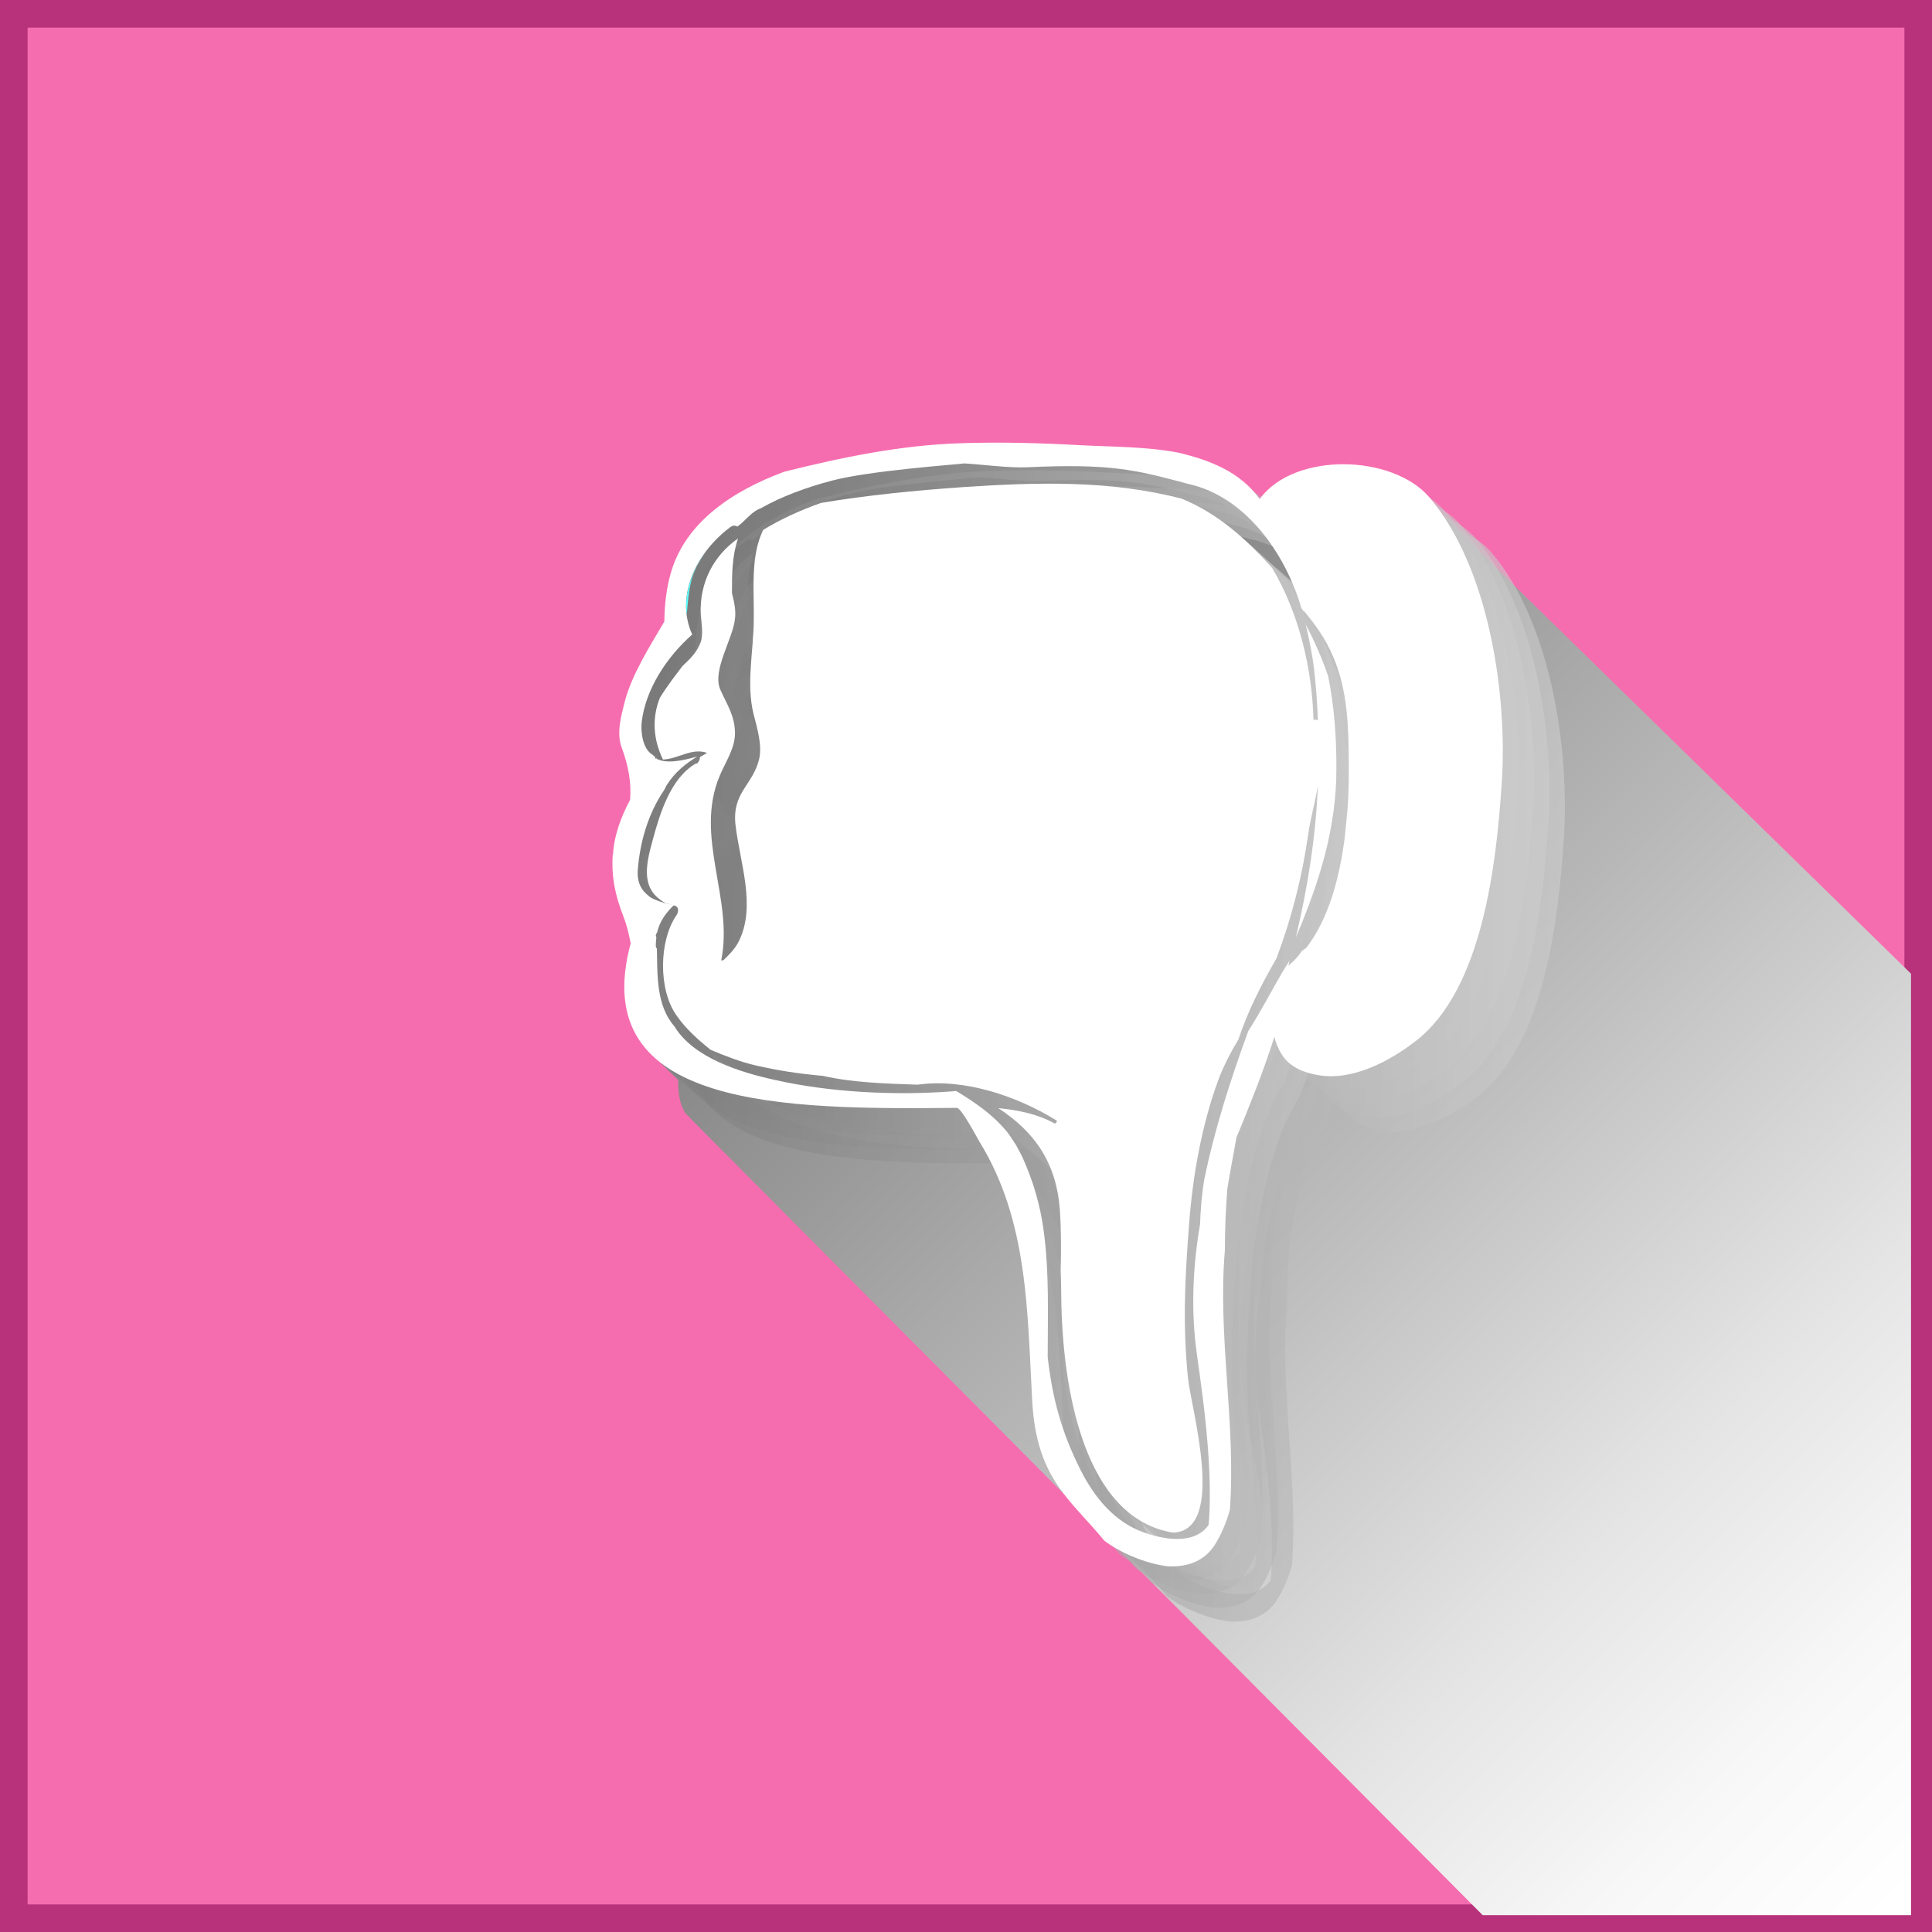 <?xml version="1.0" encoding="UTF-8"?>
<svg xmlns="http://www.w3.org/2000/svg" xmlns:xlink="http://www.w3.org/1999/xlink" viewBox="0 0 70 70">
  <rect x="0" y="0" width="70" height="70" fill="#333333" stroke="none"/>
  <defs>
    <style>
      .cls-1 {
        fill: url(#linear-gradient-2);
      }

      .cls-2 {
        fill: #fff;
      }

      .cls-3 {
        fill: url(#linear-gradient);
      }

      .cls-3, .cls-4, .cls-5 {
        mix-blend-mode: multiply;
      }

      .cls-6 {
        fill: url(#linear-gradient-6);
      }

      .cls-7 {
        isolation: isolate;
      }

      .cls-8 {
        fill: url(#radial-gradient-2);
        mix-blend-mode: screen;
        opacity: .9;
      }

      .cls-9 {
        fill: url(#linear-gradient-11);
      }

      .cls-10 {
        fill: #f66daf;
      }

      .cls-4 {
        fill: url(#radial-gradient);
      }

      .cls-11 {
        fill: url(#linear-gradient-10);
      }

      .cls-12 {
        fill: #c7538d;
      }

      .cls-13 {
        fill: url(#linear-gradient-5);
      }

      .cls-14 {
        fill: #5affff;
      }

      .cls-15 {
        fill: url(#linear-gradient-7);
      }

      .cls-5 {
        opacity: .6;
      }

      .cls-16 {
        fill: url(#linear-gradient-9);
      }

      .cls-17 {
        mask: url(#mask-1);
      }

      .cls-18 {
        mask: url(#mask);
      }

      .cls-19 {
        fill: url(#linear-gradient-3);
      }

      .cls-20 {
        fill: url(#linear-gradient-4);
      }

      .cls-21 {
        fill: url(#linear-gradient-8);
      }

      .cls-22 {
        fill: #b7327b;
      }

      .cls-23 {
        fill: url(#linear-gradient-12);
      }

      .cls-24 {
        fill: url(#linear-gradient-13);
      }
    </style>
    <filter id="luminosity-noclip" x="2.36" y="-8226.92" width="49.33" height="32766" color-interpolation-filters="sRGB" filterUnits="userSpaceOnUse">
      <feFlood flood-color="#fff" result="bg"/>
      <feBlend in="SourceGraphic" in2="bg"/>
    </filter>
    <mask id="mask-1" x="2.36" y="-8226.92" width="49.33" height="32766" maskUnits="userSpaceOnUse"/>
    <radialGradient id="radial-gradient" cx="37.69" cy="38.07" fx="37.69" fy="38.07" r="57.35" gradientUnits="userSpaceOnUse">
      <stop offset=".56" stop-color="#000"/>
      <stop offset=".59" stop-color="#040404"/>
      <stop offset=".63" stop-color="#121212"/>
      <stop offset=".66" stop-color="#282828"/>
      <stop offset=".7" stop-color="#484848"/>
      <stop offset=".74" stop-color="#707070"/>
      <stop offset=".78" stop-color="#a2a2a2"/>
      <stop offset=".82" stop-color="#dbdbdb"/>
      <stop offset=".84" stop-color="#fff"/>
    </radialGradient>
    <mask id="mask" x="2.36" y="2.24" width="49.33" height="41.67" maskUnits="userSpaceOnUse">
      <g class="cls-17">
        <path class="cls-4" d="m2.36,43.9V2.24h49.33S2.36,2.07,2.36,43.9Z"/>
      </g>
    </mask>
    <radialGradient id="radial-gradient-2" cx="37.69" cy="38.07" fx="37.69" fy="38.07" r="57.35" gradientUnits="userSpaceOnUse">
      <stop offset=".56" stop-color="#cecece"/>
      <stop offset=".64" stop-color="#d2d2d2"/>
      <stop offset=".72" stop-color="#e0e0e0"/>
      <stop offset=".81" stop-color="#f6f6f6"/>
      <stop offset=".84" stop-color="#fff"/>
    </radialGradient>
    <linearGradient id="linear-gradient" x1="27.64" y1="18.46" x2="73.49" y2="64.31" gradientUnits="userSpaceOnUse">
      <stop offset="0" stop-color="#6b6b6b"/>
      <stop offset=".54" stop-color="#c2c2c2"/>
      <stop offset=".56" stop-color="#c6c6c6"/>
      <stop offset=".74" stop-color="#e5e5e5"/>
      <stop offset=".89" stop-color="#f8f8f8"/>
      <stop offset="1" stop-color="#fff"/>
    </linearGradient>
    <linearGradient id="linear-gradient-2" x1="22.75" y1="36.89" x2="55" y2="36.89" gradientUnits="userSpaceOnUse">
      <stop offset="0" stop-color="#7e7e7e"/>
      <stop offset="1" stop-color="#cecece"/>
    </linearGradient>
    <linearGradient id="linear-gradient-3" x1="24" y1="37.03" x2="48.98" y2="37.03" xlink:href="#linear-gradient-2"/>
    <linearGradient id="linear-gradient-4" x1="25.42" y1="21.62" x2="26.15" y2="21.62" xlink:href="#linear-gradient-2"/>
    <linearGradient id="linear-gradient-5" x1="23.32" y1="37.39" x2="55.56" y2="37.39" xlink:href="#linear-gradient-2"/>
    <linearGradient id="linear-gradient-6" x1="24.57" y1="37.53" x2="49.54" y2="37.53" xlink:href="#linear-gradient-2"/>
    <linearGradient id="linear-gradient-7" x1="25.99" y1="22.12" x2="26.71" y2="22.12" xlink:href="#linear-gradient-2"/>
    <linearGradient id="linear-gradient-8" x1="23.88" y1="37.89" x2="56.13" y2="37.89" xlink:href="#linear-gradient-2"/>
    <linearGradient id="linear-gradient-9" x1="25.13" y1="38.03" x2="50.1" y2="38.03" xlink:href="#linear-gradient-2"/>
    <linearGradient id="linear-gradient-10" x1="26.55" y1="22.62" x2="27.28" y2="22.62" xlink:href="#linear-gradient-2"/>
    <linearGradient id="linear-gradient-11" x1="24.44" y1="38.39" x2="56.69" y2="38.39" xlink:href="#linear-gradient-2"/>
    <linearGradient id="linear-gradient-12" x1="25.69" y1="38.53" x2="50.67" y2="38.53" xlink:href="#linear-gradient-2"/>
    <linearGradient id="linear-gradient-13" x1="27.11" y1="23.12" x2="27.84" y2="23.12" xlink:href="#linear-gradient-2"/>
  </defs>
  <g class="cls-7">
    <g id="Calque_2" data-name="Calque 2">
      <g id="Layer_1" data-name="Layer 1">
        <g>
          <g>
            <rect class="cls-10" x=".5" y=".5" width="69" height="69"/>
            <path class="cls-12" d="m70,69.5l-.05-17.25c-.02-5.75,0-11.5-.07-17.25l-.14-17.25c-.08-5.75-.13-11.5-.25-17.25-.11,5.75-.16,11.5-.25,17.25l-.14,17.25c-.06,5.75-.05,11.5-.07,17.25l-.04,16.75-16.75.04c-5.75.02-11.5.01-17.25.07l-17.25.14c-5.75.08-11.5.13-17.25.24,5.75.11,11.5.16,17.25.24l17.25.14c5.75.06,11.5.05,17.25.07l17.25.05h.5s0-.5,0-.5Z"/>
            <g class="cls-18">
              <path class="cls-8" d="m2.36,43.9V2.24h49.33S2.36,2.07,2.36,43.9Z"/>
            </g>
          </g>
          <path class="cls-22" d="m70,70H0V0h70v70Zm-69-1h68V1H1v68Z"/>
        </g>
        <g>
          <path class="cls-3" d="m51.65,18.03c-.27.14-.57.2-.9.12-1.33-.33-4.33.67-5.29.25-.96-.42-1.73-2.17-8.67-1.95-6.94.22-9.91,1.31-11.16,2.88s-1.16,3-1.16,3.38-2.38,3.06-1.47,4.56c.91,1.5.44,1.28-.06,2.41s-.34,2.41.12,3.06c.47.66.41.94.12,2.25-.22,1.01-.15,1.99.23,3.01l1.16,1.13s0,.02,0,.03c0,.03,0,.05,0,.06h0c0,.59.14.95.29,1.15.03.03.06.05.09.08l.16.17,28.61,28.77h15.52v-34.11l-17.62-17.24Z"/>
          <g>
            <g class="cls-5">
              <path class="cls-1" d="m22.76,31.46c-.05.83.09,1.48.39,2.25.12.31.2.64.26.97-1.62,6.01,5.62,6.02,11.82,5.96.16,0,.72,1.06.82,1.23,1.77,2.87,1.73,6.17,1.91,9.41.16,2.81,1.38,3.54,2.61,5.04.52.4,1.45.83,2.3.93.66.03,1.3-.15,1.7-.77.24-.38.42-.81.55-1.27.23-3.1-.45-6.3-.18-9.41,0-.75.03-1.49.09-2.24.1-.62.22-1.23.33-1.85.48-1.16.95-2.33,1.33-3.51.01-.04.02-.09.04-.13.21.73.55,1.19,1.56,1.38,1.25.23,2.6-.49,3.55-1.22,2.46-1.88,2.94-6.53,3.13-9.33.22-3.22-.46-7.84-2.62-10.38-1.33-1.56-4.89-1.66-6.15.06-.71-.99-1.81-1.41-2.95-1.68-1.14-.22-2.41-.21-3.55-.27-1.45-.08-2.91-.12-4.36-.07-2.16.07-4.27.51-6.36,1.03-1.9.7-3.57,1.84-4.1,3.62-.18.6-.24,1.2-.25,1.81-.54.92-1.18,1.93-1.43,2.89-.13.5-.31,1.15-.12,1.66.25.68.36,1.29.31,1.91-.33.62-.58,1.28-.62,1.99Zm1.58-3.5s-.02.03-.03.04c0-.03-.01-.05-.02-.08-.03-.02-.05-.04-.08-.07-.37-.2-.44-.86-.4-1.19.14-1.19.91-2.36,1.83-3.17-.64-1.42.18-3,1.38-3.89.09-.07.19-.07.25-.02.3-.2.51-.55.87-.67.72-.42,1.7-.77,2.54-.99,1.37-.37,4.55-.59,4.82-.63.67.04,1.61.17,2.27.14,3.03-.14,3.93.09,5.83.6,2.08.45,3.53,2.51,4.11,4.5.03.04.06.09.09.13,0-.01,0-.03-.01-.04.42.5.79,1,1.08,1.69.52,1.22.55,2.51.56,3.82,0,.5,0,1.04-.04,1.6-.03.38-.07.76-.11,1.13-.19,1.46-.58,2.93-1.39,3.98-.05.04-.11.08-.17.12-.12.2-.3.38-.48.53.02-.06.03-.12.04-.18-.09.15-.19.3-.28.45-.4.7-.78,1.42-1.21,2.09-.65,1.78-1.22,3.55-1.6,5.4-.09.54-.13,1.07-.15,1.61-.25,1.45-.32,2.93-.16,4.35.09.83.68,4.18.47,6.54-.44.64-1.38.61-2.33.28-1.08-.38-1.8-1.27-2.3-2.25-.74-1.46-1.04-2.72-1.2-4.11,0-1.52.06-3.03-.14-4.54-.13-.99-.4-1.87-.77-2.69v-.02s-.01,0-.01,0c-.07-.15-.15-.28-.22-.42-.11-.17-.22-.35-.34-.5-.51-.62-1.16-1.06-1.83-1.47-.04,0-.08,0-.12.01-2.11.16-4.48.04-6.49-.42-1.21-.27-2.91-.78-3.61-1.94-.65-.75-.61-1.82-.63-2.81-.02-.02-.04-.06-.04-.11,0-.1.01-.18.02-.27v-.02s-.01-.05-.02-.08c.02-.04.03-.08.05-.11.09-.39.31-.7.61-.99-.26-.04-.5-.11-.72-.21h0s0,0,0,0c-.01,0-.03-.01-.04-.02-.07-.03-.13-.07-.17-.11-.26-.2-.42-.5-.38-.95.08-1.01.38-2.03.95-2.87.04-.06.06-.13.1-.19.3-.47.67-.76,1.1-1.03-.48.14-1.11.28-1.47.08Z"/>
              <path class="cls-19" d="m25.78,28.16c-.92.52-1.31,1.81-1.57,2.77-.27.97-.43,1.8.46,2.29.11.03.23.07.35.1.15.04.12.24.05.34-.64.93-.66,2.7,0,3.63.34.49.78.88,1.24,1.25.53.22,1.06.43,1.62.56.82.19,1.62.31,2.44.38,1.11.25,2.3.28,3.44.32,1.69-.24,3.61.42,5.02,1.29.06.03-.02.14-.07.11-.62-.34-1.31-.48-2.03-.55,1.32.86,2.1,1.98,2.23,3.67.05.73.05,1.47.03,2.2.01.29.02.59.02.88.03,3.55.87,8.11,4.05,8.63,1.96-.07.65-4.51.54-5.62-.19-1.93-.11-3.57.04-5.52.13-1.76.45-3.58,1.05-5.23.2-.54.46-1.03.74-1.5.34-1.03.84-2,1.38-2.94.55-1.46.93-2.96,1.15-4.5.08-.56.25-1.16.36-1.75-.08,1.88-.37,3.69-.8,5.5.84-1.99,1.48-3.94,1.47-6.18,0-1.11-.08-2.23-.3-3.3-.22-.64-.49-1.25-.81-1.86.13.55.24,1.1.3,1.6.07.63.12,1.26.14,1.87h0c-.06-.03-.11-.03-.16-.01-.05-1.91-.54-3.89-1.49-5.5-.93-1.05-1.98-1.99-3.28-2.52-2.61-.68-5.24-.6-7.94-.42-1.72.12-3.44.29-5.13.57-.74.26-1.45.58-2.1.98-.47.98-.32,2.14-.34,3.35-.02,1.08-.27,2.25-.01,3.31.12.48.32,1.11.21,1.62-.22.97-1,1.22-.86,2.42.16,1.36.76,2.95.11,4.22-.13.26-.34.47-.55.67-.03,0-.05.01-.08.01.46-2.23-.99-4.49-.05-6.7.2-.48.54-.97.55-1.51,0-.65-.27-1.02-.53-1.6-.31-.7.45-1.82.53-2.57.04-.3-.03-.62-.11-.93,0-.67,0-1.33.22-1.98-.9.63-1.4,1.62-1.35,2.74.02.31.1.71,0,1.01-.15.4-.38.6-.66.87-.26.34-.57.74-.82,1.15-.29.72-.25,1.5.11,2.24.55-.02,1.05-.44,1.6-.24,0,0,0,0,0,0-.09.05-.17.1-.26.15,0,.09-.04.2-.14.25Z"/>
              <path class="cls-20" d="m25.8,21.06c.11-.21.23-.4.36-.58-.51.67-.81,1.48-.71,2.29.06-.57.07-1.16.35-1.7Z"/>
            </g>
            <g class="cls-5">
              <path class="cls-13" d="m23.33,31.96c-.05.83.09,1.48.39,2.25.12.31.2.64.26.97-1.62,6.01,5.62,6.02,11.82,5.96.16,0,.72,1.06.82,1.23,1.77,2.87,1.73,6.17,1.91,9.41.16,2.81,1.38,3.54,2.61,5.04.52.4,1.45.83,2.3.93.66.03,1.3-.15,1.7-.77.24-.38.42-.81.55-1.27.23-3.1-.45-6.3-.18-9.41,0-.75.03-1.49.09-2.24.1-.62.22-1.23.33-1.85.48-1.16.95-2.33,1.33-3.51.01-.04.02-.09.04-.13.21.73.55,1.19,1.56,1.38,1.25.23,2.6-.49,3.55-1.22,2.46-1.88,2.94-6.53,3.13-9.33.22-3.22-.46-7.84-2.62-10.38-1.33-1.56-4.89-1.66-6.15.06-.71-.99-1.81-1.41-2.95-1.68-1.14-.22-2.41-.21-3.55-.27-1.45-.08-2.91-.12-4.36-.07-2.16.07-4.27.51-6.36,1.03-1.9.7-3.57,1.84-4.1,3.62-.18.6-.24,1.2-.25,1.81-.54.92-1.18,1.93-1.43,2.89-.13.5-.31,1.15-.12,1.66.25.68.36,1.29.31,1.91-.33.62-.58,1.28-.62,1.99Zm1.58-3.5s-.02.03-.03.04c0-.03-.01-.05-.02-.08-.03-.02-.05-.04-.08-.07-.37-.2-.44-.86-.4-1.19.14-1.19.91-2.36,1.83-3.17-.64-1.42.18-3,1.38-3.89.09-.07.19-.07.25-.02.3-.2.51-.55.87-.67.72-.42,1.7-.77,2.54-.99,1.37-.37,4.55-.59,4.82-.63.67.04,1.61.17,2.27.14,3.03-.14,3.93.09,5.83.6,2.08.45,3.53,2.51,4.11,4.5.03.04.06.09.09.13,0-.01,0-.03-.01-.04.42.5.79,1,1.08,1.69.52,1.22.55,2.51.56,3.82,0,.5,0,1.04-.04,1.6-.03.38-.07.76-.11,1.13-.19,1.46-.58,2.93-1.39,3.98-.05.04-.11.08-.17.12-.12.2-.3.38-.48.53.02-.06.03-.12.04-.18-.09.15-.19.3-.28.45-.4.7-.78,1.42-1.21,2.09-.65,1.78-1.22,3.55-1.6,5.4-.09.54-.13,1.07-.15,1.61-.25,1.45-.32,2.93-.16,4.35.09.83.68,4.18.47,6.54-.44.64-1.38.61-2.33.28-1.08-.38-1.8-1.27-2.3-2.25-.74-1.46-1.04-2.72-1.2-4.11,0-1.52.06-3.03-.14-4.54-.13-.99-.4-1.87-.77-2.69v-.02s-.01,0-.01,0c-.07-.15-.15-.28-.22-.42-.11-.17-.22-.35-.34-.5-.51-.62-1.16-1.06-1.83-1.47-.04,0-.08,0-.12.01-2.11.16-4.48.04-6.49-.42-1.21-.27-2.91-.78-3.61-1.94-.65-.75-.61-1.82-.63-2.81-.02-.02-.04-.06-.04-.11,0-.1.01-.18.02-.27v-.02s-.01-.05-.02-.08c.01-.04.03-.08.05-.11.09-.39.31-.7.61-.99-.26-.04-.5-.11-.72-.21h0s0,0,0,0c-.01,0-.03-.01-.04-.02-.07-.03-.13-.07-.17-.11-.26-.2-.42-.5-.38-.95.08-1.01.38-2.03.95-2.87.04-.06.06-.13.1-.19.3-.47.67-.76,1.1-1.03-.48.14-1.11.28-1.47.08Z"/>
              <path class="cls-6" d="m26.34,28.66c-.92.52-1.31,1.81-1.57,2.77-.27.97-.43,1.8.46,2.29.11.03.23.07.35.1.15.04.12.24.05.34-.64.93-.66,2.7,0,3.63.34.49.78.88,1.24,1.25.53.22,1.06.43,1.62.56.82.19,1.62.31,2.44.38,1.11.25,2.3.28,3.44.32,1.69-.24,3.61.42,5.02,1.29.06.03-.02.14-.07.11-.62-.34-1.31-.48-2.03-.55,1.32.86,2.1,1.98,2.23,3.67.05.73.05,1.47.03,2.2.01.29.02.59.02.88.03,3.55.87,8.11,4.05,8.63,1.96-.07.65-4.51.54-5.62-.19-1.93-.11-3.57.04-5.52.13-1.76.45-3.58,1.05-5.23.2-.54.46-1.03.74-1.5.34-1.03.84-2,1.38-2.94.55-1.46.93-2.96,1.15-4.5.08-.56.25-1.16.35-1.75-.08,1.88-.37,3.69-.8,5.5.84-1.99,1.48-3.94,1.47-6.18,0-1.11-.08-2.23-.3-3.3-.22-.64-.49-1.25-.81-1.86.13.55.24,1.1.3,1.6.07.63.12,1.26.14,1.87h0c-.06-.03-.11-.03-.16-.01-.05-1.91-.54-3.89-1.49-5.5-.93-1.05-1.98-1.99-3.28-2.52-2.61-.68-5.24-.6-7.94-.42-1.72.12-3.44.29-5.13.57-.74.26-1.45.58-2.1.98-.47.98-.32,2.14-.34,3.35-.02,1.08-.27,2.25-.01,3.31.12.48.32,1.11.21,1.62-.22.97-1,1.22-.86,2.42.16,1.36.76,2.95.11,4.22-.13.26-.34.47-.55.67-.03,0-.05.01-.08.01.46-2.23-.99-4.49-.05-6.7.2-.48.54-.97.55-1.51,0-.65-.27-1.02-.53-1.6-.31-.7.45-1.82.53-2.57.04-.3-.03-.62-.11-.93,0-.67,0-1.33.22-1.98-.9.63-1.4,1.62-1.35,2.74.02.31.1.71,0,1.01-.15.4-.38.6-.66.87-.26.34-.57.74-.82,1.15-.29.72-.25,1.5.11,2.24.55-.02,1.05-.44,1.6-.24,0,0,0,0,0,0-.09.05-.17.1-.26.15,0,.09-.04.2-.14.25Z"/>
              <path class="cls-15" d="m26.36,21.56c.11-.21.23-.4.36-.58-.51.67-.81,1.48-.71,2.29.06-.57.07-1.16.35-1.7Z"/>
            </g>
            <g class="cls-5">
              <path class="cls-21" d="m23.89,32.46c-.05.83.09,1.48.39,2.25.12.31.2.64.26.97-1.62,6.01,5.62,6.02,11.82,5.96.16,0,.72,1.06.82,1.23,1.77,2.87,1.73,6.17,1.91,9.41.16,2.81,1.38,3.54,2.61,5.04.52.4,1.45.83,2.3.93.66.03,1.3-.15,1.7-.77.24-.38.42-.81.55-1.27.23-3.1-.45-6.3-.18-9.41,0-.75.03-1.49.09-2.24.1-.62.22-1.23.33-1.85.48-1.16.95-2.33,1.33-3.51.01-.04.02-.09.04-.13.21.73.55,1.19,1.56,1.38,1.25.23,2.6-.49,3.55-1.22,2.46-1.88,2.94-6.53,3.13-9.33.22-3.22-.46-7.84-2.62-10.38-1.33-1.56-4.89-1.66-6.15.06-.71-.99-1.81-1.41-2.95-1.68-1.14-.22-2.41-.21-3.55-.27-1.45-.08-2.91-.12-4.36-.07-2.16.07-4.27.51-6.36,1.03-1.9.7-3.57,1.84-4.1,3.62-.18.6-.24,1.2-.25,1.81-.54.92-1.18,1.93-1.43,2.89-.13.5-.31,1.15-.12,1.66.25.68.36,1.29.31,1.91-.33.62-.58,1.28-.62,1.99Zm1.58-3.5s-.02.03-.03.04c0-.03-.01-.05-.02-.08-.03-.02-.05-.04-.08-.07-.37-.2-.44-.86-.4-1.19.14-1.19.91-2.36,1.83-3.17-.64-1.42.18-3,1.38-3.89.09-.07.19-.07.25-.02.3-.2.51-.55.87-.67.72-.42,1.7-.77,2.54-.99,1.37-.37,4.55-.59,4.82-.63.67.04,1.61.17,2.27.14,3.03-.14,3.93.09,5.83.6,2.08.45,3.53,2.51,4.11,4.5.03.04.06.09.09.13,0-.01,0-.03-.01-.04.42.5.79,1,1.08,1.69.52,1.22.55,2.51.56,3.82,0,.5,0,1.04-.04,1.6-.03.38-.07.76-.11,1.13-.19,1.46-.58,2.93-1.39,3.98-.05.04-.11.08-.17.12-.12.2-.3.38-.48.53.02-.06.03-.12.04-.18-.09.15-.19.3-.28.45-.4.7-.78,1.42-1.21,2.09-.65,1.78-1.22,3.55-1.6,5.4-.09.54-.13,1.07-.15,1.61-.25,1.45-.32,2.93-.16,4.35.09.83.68,4.18.47,6.54-.44.64-1.38.61-2.33.28-1.08-.38-1.8-1.27-2.3-2.25-.74-1.46-1.04-2.72-1.2-4.11,0-1.52.06-3.03-.14-4.54-.13-.99-.4-1.87-.77-2.69v-.02s-.01,0-.01,0c-.07-.15-.15-.28-.22-.42-.11-.17-.22-.35-.34-.5-.51-.62-1.16-1.06-1.83-1.47-.04,0-.08,0-.12.01-2.11.16-4.48.04-6.49-.42-1.21-.27-2.91-.78-3.61-1.94-.65-.75-.61-1.82-.63-2.81-.02-.02-.04-.06-.04-.11,0-.1.01-.18.02-.27v-.02s-.01-.05-.02-.08c.02-.04.03-.08.05-.11.09-.39.31-.7.61-.99-.26-.04-.5-.11-.72-.21h0s0,0,0,0c-.01,0-.03-.01-.04-.02-.07-.03-.13-.07-.17-.11-.26-.2-.42-.5-.38-.95.08-1.01.38-2.03.95-2.87.04-.06.06-.13.1-.19.3-.47.67-.76,1.1-1.03-.48.14-1.11.28-1.47.08Z"/>
              <path class="cls-16" d="m26.91,29.16c-.92.52-1.31,1.81-1.57,2.77-.27.97-.43,1.8.46,2.29.11.03.23.07.35.1.15.04.12.24.05.34-.64.93-.66,2.7,0,3.63.34.49.78.88,1.24,1.25.53.22,1.06.43,1.62.56.82.19,1.62.31,2.44.38,1.11.25,2.3.28,3.44.32,1.69-.24,3.61.42,5.02,1.29.06.03-.02.14-.07.11-.62-.34-1.31-.48-2.03-.55,1.32.86,2.1,1.98,2.23,3.67.05.73.05,1.47.03,2.2.01.29.02.59.02.88.03,3.55.87,8.11,4.05,8.63,1.96-.07.65-4.51.54-5.62-.19-1.93-.11-3.57.04-5.52.13-1.76.45-3.58,1.05-5.23.2-.54.46-1.03.74-1.5.34-1.03.84-2,1.38-2.94.55-1.46.93-2.96,1.15-4.5.08-.56.25-1.16.36-1.75-.08,1.88-.37,3.69-.8,5.5.84-1.99,1.48-3.94,1.47-6.18,0-1.11-.08-2.23-.3-3.3-.22-.64-.49-1.25-.81-1.86.13.55.24,1.1.3,1.6.07.63.12,1.26.14,1.87h0c-.06-.03-.11-.03-.16-.01-.05-1.91-.54-3.89-1.49-5.5-.93-1.05-1.98-1.99-3.28-2.52-2.61-.68-5.24-.6-7.94-.42-1.72.12-3.44.29-5.13.57-.74.26-1.45.58-2.1.98-.47.98-.32,2.14-.34,3.35-.02,1.08-.27,2.25-.01,3.31.12.48.32,1.11.21,1.62-.22.97-1,1.22-.86,2.42.16,1.36.76,2.95.11,4.22-.13.26-.34.47-.55.67-.03,0-.05.01-.08.01.46-2.23-.99-4.49-.05-6.7.2-.48.54-.97.55-1.51,0-.65-.27-1.02-.53-1.6-.31-.7.45-1.82.53-2.57.04-.3-.03-.62-.11-.93,0-.67,0-1.33.22-1.98-.9.63-1.4,1.62-1.35,2.74.02.31.1.71,0,1.01-.15.4-.38.6-.66.87-.26.34-.57.74-.82,1.15-.29.72-.25,1.5.11,2.24.55-.02,1.05-.44,1.6-.24,0,0,0,0,0,0-.09.05-.17.1-.26.15,0,.09-.04.2-.14.25Z"/>
              <path class="cls-11" d="m26.92,22.06c.11-.21.23-.4.36-.58-.51.67-.81,1.48-.71,2.29.06-.57.07-1.16.35-1.7Z"/>
            </g>
            <g class="cls-5">
              <path class="cls-9" d="m24.45,32.96c-.05.83.09,1.48.39,2.25.12.31.2.64.26.97-1.62,6.01,5.62,6.02,11.82,5.96.16,0,.72,1.06.82,1.23,1.77,2.87,1.73,6.17,1.91,9.41.16,2.81,1.38,3.54,2.61,5.04.52.4,1.45.83,2.3.93.66.03,1.3-.15,1.7-.77.24-.38.42-.81.55-1.27.23-3.1-.45-6.3-.18-9.41,0-.75.03-1.49.09-2.24.1-.62.22-1.23.33-1.85.48-1.16.95-2.33,1.33-3.51.01-.04.02-.09.04-.13.21.73.55,1.19,1.56,1.38,1.25.23,2.6-.49,3.55-1.22,2.46-1.88,2.94-6.53,3.13-9.33.22-3.22-.46-7.84-2.62-10.38-1.33-1.56-4.89-1.66-6.15.06-.71-.99-1.81-1.41-2.95-1.68-1.14-.22-2.41-.21-3.55-.27-1.45-.08-2.91-.12-4.36-.07-2.16.07-4.27.51-6.36,1.03-1.9.7-3.57,1.84-4.1,3.62-.18.6-.24,1.2-.25,1.81-.54.92-1.18,1.93-1.43,2.89-.13.5-.31,1.15-.12,1.66.25.68.36,1.29.31,1.91-.33.62-.58,1.28-.62,1.99Zm1.58-3.5s-.02.03-.03.04c0-.03-.01-.05-.02-.08-.03-.02-.05-.04-.08-.07-.37-.2-.44-.86-.4-1.19.14-1.19.91-2.36,1.83-3.17-.64-1.42.18-3,1.38-3.89.09-.07.19-.07.25-.02.3-.2.51-.55.87-.67.72-.42,1.7-.77,2.54-.99,1.37-.37,4.55-.59,4.82-.63.67.04,1.61.17,2.27.14,3.03-.14,3.93.09,5.83.6,2.08.45,3.53,2.51,4.11,4.5.03.04.06.09.09.13,0-.01,0-.03-.01-.04.42.5.79,1,1.08,1.69.52,1.22.55,2.51.56,3.82,0,.5,0,1.04-.04,1.6-.03.38-.07.76-.11,1.13-.19,1.46-.58,2.93-1.39,3.98-.05.04-.11.08-.17.12-.12.2-.3.38-.48.53.02-.06.03-.12.04-.18-.09.15-.19.3-.28.45-.4.7-.78,1.42-1.21,2.09-.65,1.78-1.22,3.55-1.6,5.4-.09.54-.13,1.07-.15,1.61-.25,1.45-.32,2.93-.16,4.35.09.83.68,4.18.47,6.54-.44.64-1.38.61-2.33.28-1.08-.38-1.8-1.27-2.3-2.25-.74-1.46-1.04-2.72-1.2-4.11,0-1.52.06-3.03-.14-4.54-.13-.99-.4-1.87-.77-2.69v-.02s-.01,0-.01,0c-.07-.15-.15-.28-.22-.42-.11-.17-.22-.35-.34-.5-.51-.62-1.16-1.06-1.83-1.47-.04,0-.08,0-.12.01-2.11.16-4.48.04-6.49-.42-1.21-.27-2.91-.78-3.61-1.94-.65-.75-.61-1.82-.63-2.81-.02-.02-.04-.06-.04-.11,0-.1.01-.18.02-.27v-.02s-.01-.05-.02-.08c.01-.04.03-.08.05-.11.09-.39.31-.7.61-.99-.26-.04-.5-.11-.72-.21h0s0,0,0,0c-.01,0-.03-.01-.04-.02-.07-.03-.13-.07-.17-.11-.26-.2-.42-.5-.38-.95.08-1.01.38-2.03.95-2.87.04-.06.06-.13.1-.19.3-.47.67-.76,1.1-1.03-.48.14-1.11.28-1.47.08Z"/>
              <path class="cls-23" d="m27.47,29.66c-.92.52-1.31,1.81-1.57,2.77-.27.97-.43,1.8.46,2.29.11.03.23.07.35.1.15.04.12.24.05.34-.64.93-.66,2.7,0,3.63.34.49.78.88,1.24,1.25.53.22,1.06.43,1.62.56.82.19,1.62.31,2.44.38,1.11.25,2.3.28,3.44.32,1.69-.24,3.61.42,5.02,1.29.06.03-.02.14-.07.11-.62-.34-1.31-.48-2.03-.55,1.32.86,2.1,1.98,2.23,3.67.05.73.05,1.47.03,2.2.01.29.02.59.02.88.03,3.55.87,8.11,4.05,8.63,1.96-.07.65-4.51.54-5.62-.19-1.93-.11-3.57.04-5.52.13-1.76.45-3.58,1.05-5.23.2-.54.46-1.03.74-1.5.34-1.03.84-2,1.38-2.94.55-1.46.93-2.96,1.15-4.5.08-.56.25-1.16.35-1.75-.08,1.88-.37,3.69-.8,5.5.84-1.99,1.48-3.94,1.47-6.18,0-1.11-.08-2.23-.3-3.3-.22-.64-.49-1.25-.81-1.86.13.55.24,1.1.3,1.6.07.63.12,1.26.14,1.87h0c-.06-.03-.11-.03-.16-.01-.05-1.91-.54-3.89-1.49-5.5-.93-1.05-1.98-1.99-3.28-2.52-2.61-.68-5.24-.6-7.94-.42-1.72.12-3.44.29-5.13.57-.74.26-1.45.58-2.1.98-.47.98-.32,2.14-.34,3.35-.02,1.08-.27,2.25-.01,3.31.12.48.32,1.11.21,1.62-.22.97-1,1.22-.86,2.42.16,1.36.76,2.95.11,4.22-.13.26-.34.47-.55.67-.03,0-.05.01-.08.01.46-2.23-.99-4.49-.05-6.7.2-.48.54-.97.55-1.51,0-.65-.27-1.02-.53-1.6-.31-.7.45-1.82.53-2.57.04-.3-.03-.62-.11-.93,0-.67,0-1.33.22-1.98-.9.63-1.4,1.62-1.35,2.74.02.31.1.71,0,1.01-.15.4-.38.6-.66.87-.26.34-.57.74-.82,1.15-.29.72-.25,1.5.11,2.24.55-.02,1.05-.44,1.6-.24,0,0,0,0,0,0-.09.05-.17.1-.26.15,0,.09-.04.2-.14.25Z"/>
              <path class="cls-24" d="m27.48,22.56c.11-.21.23-.4.36-.58-.51.67-.81,1.48-.71,2.29.06-.57.07-1.16.35-1.7Z"/>
            </g>
            <g>
              <path class="cls-2" d="m22.2,30.96c-.05.83.09,1.48.39,2.25.12.31.2.64.26.97-1.62,6.01,5.62,6.02,11.82,5.96.16,0,.72,1.06.82,1.23,1.77,2.87,1.73,6.17,1.91,9.41.16,2.81,1.38,3.54,2.61,5.04.52.4,1.45.83,2.3.93.66.03,1.3-.15,1.7-.77.24-.38.42-.81.55-1.27.23-3.1-.45-6.3-.18-9.41,0-.75.03-1.49.09-2.24.1-.62.22-1.23.33-1.85.48-1.16.95-2.33,1.33-3.51.01-.04.02-.09.04-.13.21.73.55,1.19,1.56,1.38,1.25.23,2.6-.49,3.55-1.22,2.46-1.88,2.94-6.53,3.13-9.33.22-3.22-.46-7.84-2.62-10.38-1.33-1.56-4.89-1.66-6.15.06-.71-.99-1.81-1.41-2.95-1.68-1.14-.22-2.41-.21-3.55-.27-1.45-.08-2.91-.12-4.36-.07-2.16.07-4.27.51-6.36,1.03-1.9.7-3.57,1.84-4.1,3.62-.18.6-.24,1.2-.25,1.81-.54.92-1.18,1.93-1.43,2.89-.13.5-.31,1.15-.12,1.66.25.68.36,1.29.31,1.91-.33.62-.58,1.28-.62,1.99Zm1.58-3.5s-.02.03-.03.04c0-.03-.01-.05-.02-.08-.03-.02-.05-.04-.08-.07-.37-.2-.44-.86-.4-1.19.14-1.19.91-2.36,1.83-3.17-.64-1.42.18-3,1.38-3.89.09-.07.19-.07.25-.02.3-.2.51-.55.87-.67.72-.42,1.7-.77,2.54-.99,1.37-.37,4.55-.59,4.82-.63.67.04,1.61.17,2.27.14,3.03-.14,3.93.09,5.83.6,2.08.45,3.53,2.51,4.11,4.5.03.04.06.09.09.13,0-.01,0-.03-.01-.04.42.5.79,1,1.08,1.69.52,1.22.55,2.51.56,3.82,0,.5,0,1.04-.04,1.6-.03.38-.07.76-.11,1.13-.19,1.46-.58,2.93-1.39,3.98-.05.04-.11.08-.17.12-.12.2-.3.38-.48.53.02-.06.03-.12.04-.18-.09.15-.19.3-.28.45-.4.7-.78,1.42-1.21,2.09-.65,1.78-1.22,3.55-1.6,5.4-.09.54-.13,1.07-.15,1.61-.25,1.45-.32,2.93-.16,4.35.09.83.68,4.18.47,6.54-.44.64-1.38.61-2.33.28-1.08-.38-1.8-1.27-2.3-2.25-.74-1.46-1.04-2.72-1.2-4.11,0-1.52.06-3.03-.14-4.54-.13-.99-.4-1.87-.77-2.69v-.02s-.01,0-.01,0c-.07-.15-.15-.28-.22-.42-.11-.17-.22-.35-.34-.5-.51-.62-1.16-1.06-1.83-1.47-.04,0-.08,0-.12.01-2.11.16-4.48.04-6.49-.42-1.21-.27-2.91-.78-3.61-1.94-.65-.75-.61-1.82-.63-2.81-.02-.02-.04-.06-.04-.11,0-.1.01-.18.02-.27v-.02s-.01-.05-.02-.08c.01-.04.03-.08.05-.11.09-.39.31-.7.61-.99-.26-.04-.5-.11-.72-.21h0s0,0,0,0c-.01,0-.03-.01-.04-.02-.07-.03-.13-.07-.17-.11-.26-.2-.42-.5-.38-.95.08-1.01.38-2.03.95-2.87.04-.06.06-.13.1-.19.3-.47.67-.76,1.1-1.03-.48.14-1.11.28-1.47.08Z"/>
              <path class="cls-2" d="m25.22,27.66c-.92.52-1.31,1.81-1.57,2.77-.27.97-.43,1.8.46,2.29.11.03.23.07.35.1.15.04.12.24.05.34-.64.93-.66,2.7,0,3.63.34.49.78.88,1.24,1.25.53.22,1.06.43,1.62.56.82.19,1.62.31,2.44.38,1.11.25,2.3.28,3.44.32,1.69-.24,3.61.42,5.02,1.29.06.03-.02.14-.07.11-.62-.34-1.31-.48-2.03-.55,1.32.86,2.1,1.98,2.23,3.67.05.73.05,1.47.03,2.2.01.29.02.59.02.88.03,3.55.87,8.11,4.05,8.63,1.96-.07.65-4.51.54-5.62-.19-1.93-.11-3.57.04-5.52.13-1.76.45-3.58,1.05-5.23.2-.54.46-1.03.74-1.5.34-1.03.84-2,1.38-2.94.55-1.46.93-2.96,1.15-4.5.08-.56.25-1.16.35-1.75-.08,1.88-.37,3.69-.8,5.5.84-1.99,1.48-3.94,1.47-6.18,0-1.11-.08-2.23-.3-3.3-.22-.64-.49-1.25-.81-1.86.13.55.24,1.1.3,1.6.07.63.12,1.26.14,1.87h0c-.06-.03-.11-.03-.16-.01-.05-1.91-.54-3.89-1.49-5.5-.93-1.05-1.98-1.99-3.28-2.52-2.61-.68-5.24-.6-7.94-.42-1.72.12-3.44.29-5.13.57-.74.26-1.45.58-2.1.98-.47.98-.32,2.14-.34,3.35-.02,1.08-.27,2.25-.01,3.31.12.48.32,1.11.21,1.62-.22.97-1,1.22-.86,2.42.16,1.36.76,2.95.11,4.22-.13.26-.34.47-.55.67-.03,0-.05.01-.08.01.46-2.23-.99-4.49-.05-6.7.2-.48.54-.97.55-1.51,0-.65-.27-1.02-.53-1.6-.31-.7.45-1.82.53-2.57.04-.3-.03-.62-.11-.93,0-.67,0-1.33.22-1.98-.9.63-1.4,1.62-1.35,2.74.02.31.1.71,0,1.01-.15.4-.38.6-.66.87-.26.34-.57.74-.82,1.15-.29.72-.25,1.5.11,2.24.55-.02,1.05-.44,1.6-.24,0,0,0,0,0,0-.09.05-.17.1-.26.15,0,.09-.04.2-.14.25Z"/>
              <path class="cls-14" d="m25.23,20.56c.11-.21.23-.4.36-.58-.51.67-.81,1.48-.71,2.29.06-.57.07-1.16.35-1.7Z"/>
            </g>
          </g>
        </g>
      </g>
    </g>
  </g>
</svg>